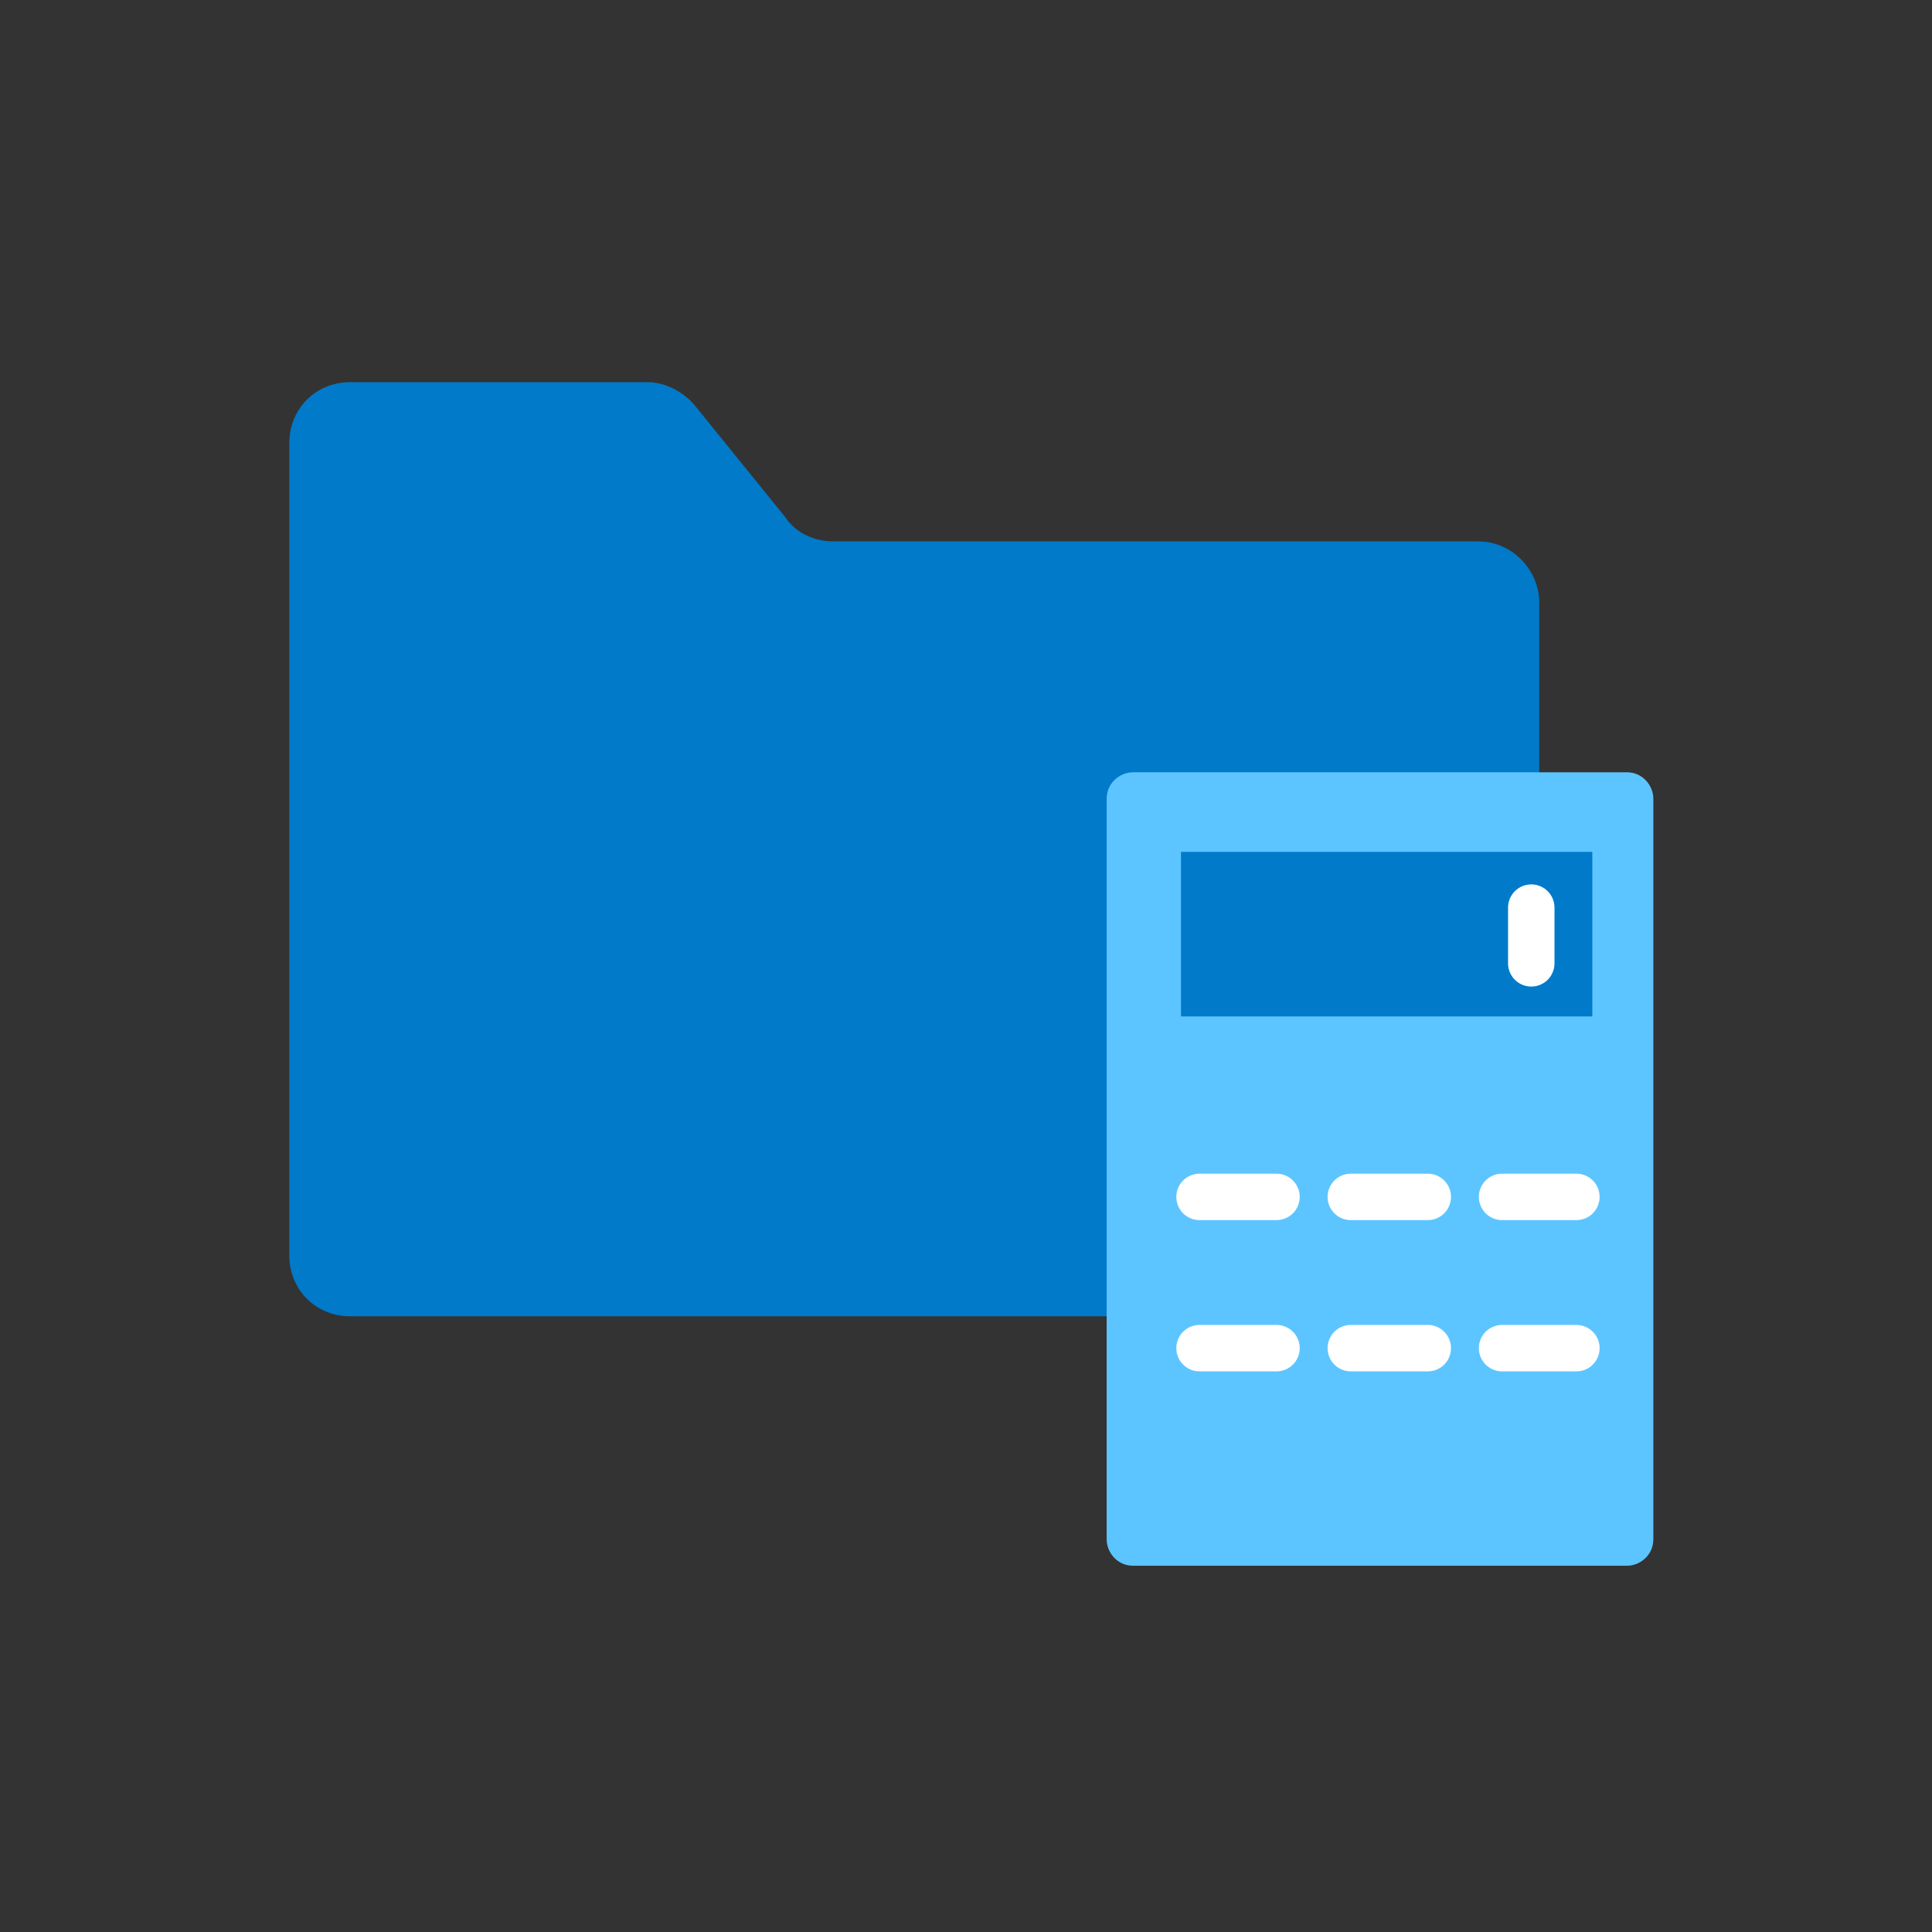 <?xml version="1.0" encoding="utf-8"?>
<!-- Generator: Adobe Illustrator 22.0.1, SVG Export Plug-In . SVG Version: 6.00 Build 0)  -->
<svg version="1.1" id="Layer_1" xmlns="http://www.w3.org/2000/svg" xmlns:xlink="http://www.w3.org/1999/xlink" x="0px" y="0px"
	 viewBox="0 0 72.8 72.8" style="enable-background:new 0 0 72.8 72.8;" xml:space="preserve">
<rect x="0" y="0" width="72.8" height="72.8" fill="#333333" stroke="none"/>
<style type="text/css">
	.st0{fill:none;stroke:#FFFFFF;stroke-width:1.75;stroke-linecap:round;stroke-miterlimit:10;}
	.st1{fill:#007AC9;}
	.st2{fill:#5CC5FF;}
	.st3{fill:none;stroke:#FFFFFF;stroke-width:1.75;stroke-linecap:round;stroke-linejoin:round;stroke-miterlimit:10;}
</style>
<title>svgs-2</title>
<line class="st0" x1="43.9" y1="51.7" x2="53.5" y2="51.7"/>
<g>
	<g>
		<path class="st1" d="M55.7,20.4H31.4c-0.7,0-1.4-0.3-1.8-0.9l-3.4-4.2c-0.4-0.5-1.1-0.9-1.8-0.9H13.2c-1.3,0-2.3,1-2.3,2.3v30.6
			c0,1.3,1,2.3,2.3,2.3h42.5c1.3,0,2.3-1,2.3-2.3V22.7C58,21.5,57,20.4,55.7,20.4z"/>
	</g>
	<g>
		<g>
			<path class="st2" d="M62.3,58c0,0.6-0.5,1-1,1H42.7c-0.6,0-1-0.5-1-1V30.1c0-0.6,0.5-1,1-1h18.6c0.6,0,1,0.5,1,1V58z"/>
			<rect x="44.5" y="32.1" class="st1" width="15.5" height="6.2"/>
			<line class="st3" x1="57.7" y1="34.2" x2="57.7" y2="36.3"/>
		</g>
		<line class="st3" x1="45.2" y1="45.1" x2="48.1" y2="45.1"/>
		<line class="st3" x1="50.9" y1="45.1" x2="53.8" y2="45.1"/>
		<line class="st3" x1="56.6" y1="45.1" x2="59.4" y2="45.1"/>
		<line class="st3" x1="45.2" y1="50.8" x2="48.1" y2="50.8"/>
		<line class="st3" x1="50.9" y1="50.8" x2="53.8" y2="50.8"/>
		<line class="st3" x1="56.6" y1="50.8" x2="59.4" y2="50.8"/>
	</g>
</g>
</svg>

